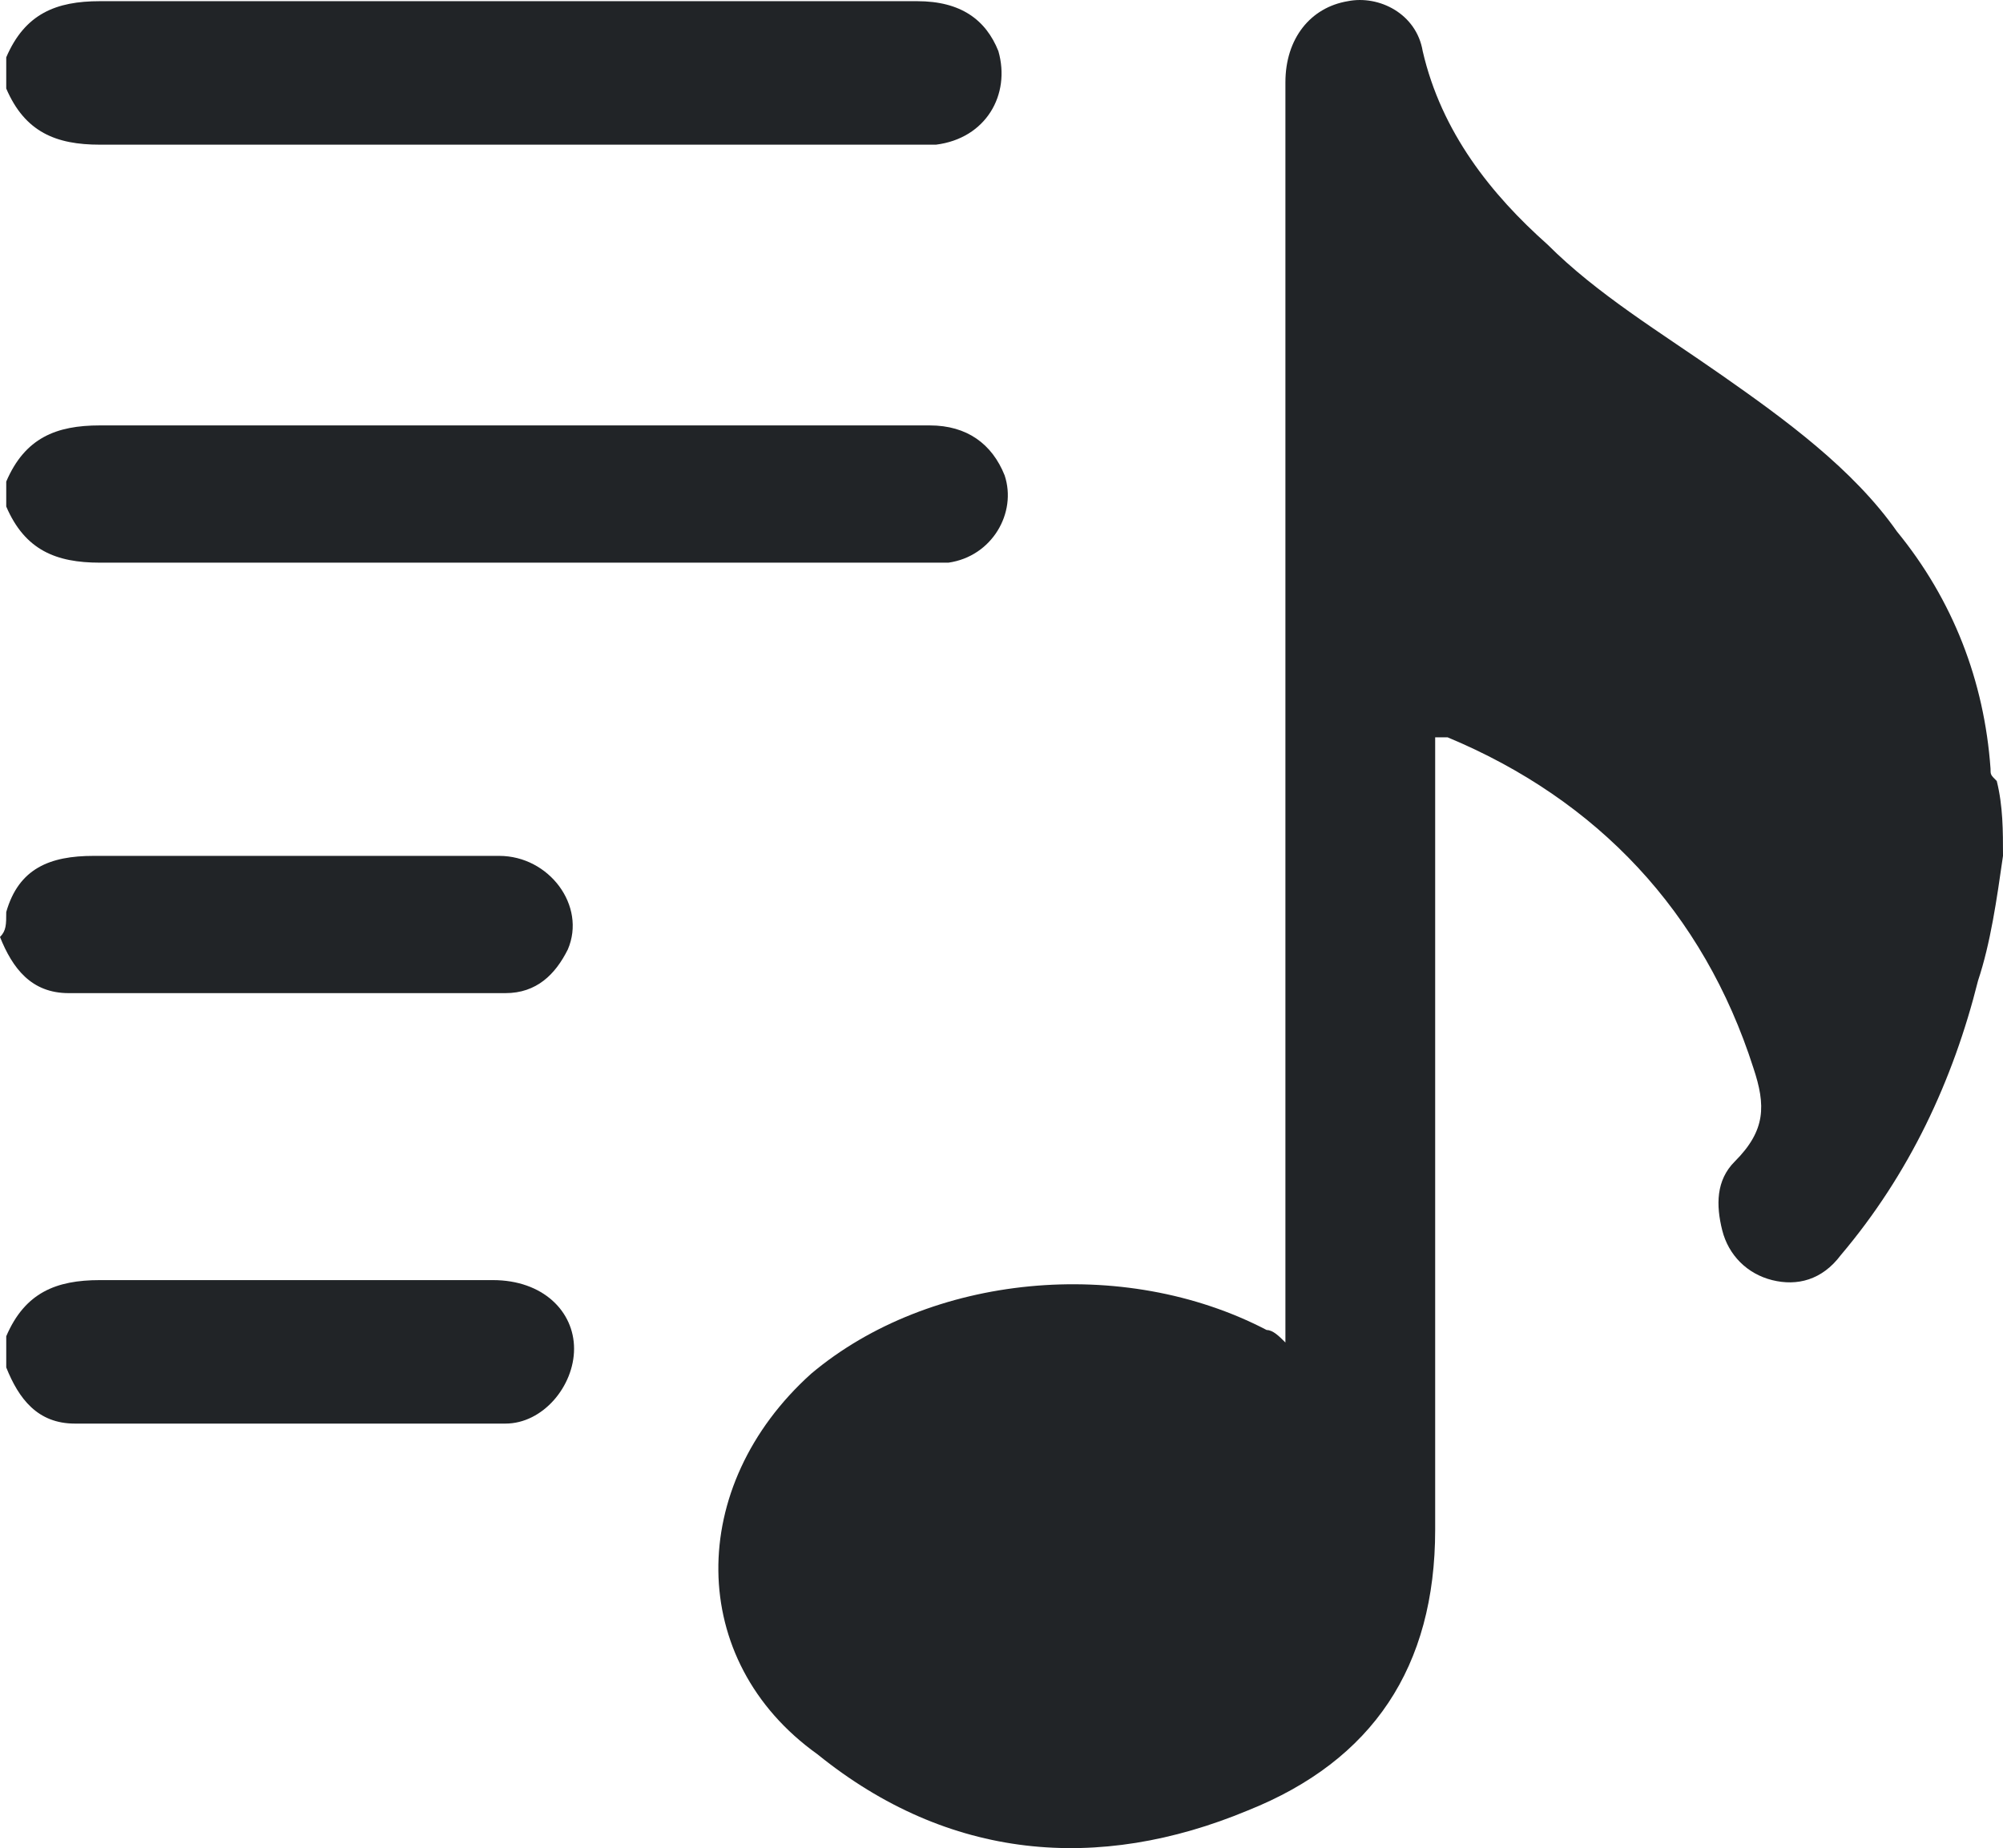 <?xml version="1.0" encoding="UTF-8" standalone="no"?>
<!-- Generator: Adobe Illustrator 25.0.1, SVG Export Plug-In . SVG Version: 6.00 Build 0)  -->

<svg
   version="1.1"
   id="Laag_1"
   x="0px"
   y="0px"
   viewBox="0 0 32.1 29.624"
   xml:space="preserve"
   sodipodi:docname="5243d0b247ec552428ca35419f246cea.svg"
   width="32.1"
   height="29.624"
   xmlns:inkscape="http://www.inkscape.org/namespaces/inkscape"
   xmlns:sodipodi="http://sodipodi.sourceforge.net/DTD/sodipodi-0.dtd"
   xmlns="http://www.w3.org/2000/svg"
   xmlns:svg="http://www.w3.org/2000/svg"><defs
   id="defs19" /><sodipodi:namedview
   id="namedview17"
   pagecolor="#ffffff"
   bordercolor="#666666"
   borderopacity="1.0"
   inkscape:pageshadow="2"
   inkscape:pageopacity="0.0"
   inkscape:pagecheckerboard="0" />
<style
   type="text/css"
   id="style2">
	.st0{fill:#212427;}
</style>
<g
   id="g14"
   transform="translate(0,-1.181)">
	<path
   class="st0"
   d="m 32.1,14.9 c -0.1,0.7 -0.2,1.4 -0.4,2 -0.4,1.6 -1.1,3.1 -2.2,4.4 -0.3,0.4 -0.7,0.5 -1.1,0.4 -0.4,-0.1 -0.7,-0.4 -0.8,-0.8 -0.1,-0.4 -0.1,-0.8 0.2,-1.1 0.5,-0.5 0.5,-0.9 0.3,-1.5 -0.8,-2.5 -2.5,-4.3 -4.9,-5.3 0,0 -0.1,0 -0.1,0 0,0 0,0 -0.1,0 0,0.1 0,0.3 0,0.4 0,4.1 0,8.2 0,12.3 0,2.2 -1,3.7 -3,4.5 -2.4,1 -4.8,0.8 -6.9,-0.9 C 11,27.8 11,25 13,23.2 c 1.9,-1.6 5,-1.9 7.3,-0.7 0.1,0 0.2,0.1 0.3,0.2 0,-0.2 0,-0.3 0,-0.4 0,-6.6 0,-13.2 0,-19.8 0,-0.7 0.4,-1.2 1,-1.3 0.5,-0.1 1.1,0.2 1.2,0.8 0.3,1.3 1.1,2.3 2,3.1 0.8,0.8 1.8,1.4 2.8,2.1 1,0.7 2.1,1.5 2.8,2.5 0.9,1.1 1.4,2.4 1.5,3.8 0,0.1 0,0.1 0.1,0.2 0.1,0.4 0.1,0.8 0.1,1.2 z"
   id="path4" />
	<path
   class="st0"
   d="M 0.1,8.9 C 0.4,8.2 0.9,8 1.6,8 6,8 10.4,8 14.9,8 c 0.6,0 1,0.3 1.2,0.8 0.2,0.6 -0.2,1.3 -0.9,1.4 -0.2,0 -0.3,0 -0.5,0 -4.4,0 -8.7,0 -13.1,0 -0.7,0 -1.2,-0.2 -1.5,-0.9 0,0 0,-0.2 0,-0.4 z"
   id="path6" />
	<path
   class="st0"
   d="M 0.1,2.1 C 0.4,1.4 0.9,1.2 1.6,1.2 c 4.4,0 8.8,0 13.1,0 0.7,0 1.1,0.3 1.3,0.8 0.2,0.7 -0.2,1.4 -1,1.5 -0.1,0 -0.2,0 -0.3,0 -4.4,0 -8.7,0 -13.1,0 -0.7,0 -1.2,-0.2 -1.5,-0.9 0,-0.2 0,-0.4 0,-0.5 z"
   id="path8" />
	<path
   class="st0"
   d="m 0.1,22.6 c 0.3,-0.7 0.8,-0.9 1.5,-0.9 2.1,0 4.2,0 6.3,0 0.8,0 1.3,0.5 1.3,1.1 0,0.6 -0.5,1.2 -1.1,1.2 -2.3,0 -4.6,0 -6.9,0 -0.6,0 -0.9,-0.4 -1.1,-0.9 0,-0.1 0,-0.3 0,-0.5 z"
   id="path10" />
	<path
   class="st0"
   d="m 0.1,15.8 c 0.2,-0.7 0.7,-0.9 1.4,-0.9 2.2,0 4.4,0 6.5,0 0.8,0 1.4,0.8 1.1,1.5 -0.2,0.4 -0.5,0.7 -1,0.7 -2.3,0 -4.6,0 -7,0 C 0.5,17.1 0.2,16.7 0,16.2 0.1,16.1 0.1,16 0.1,15.8 Z"
   id="path12" />
</g>
</svg>
